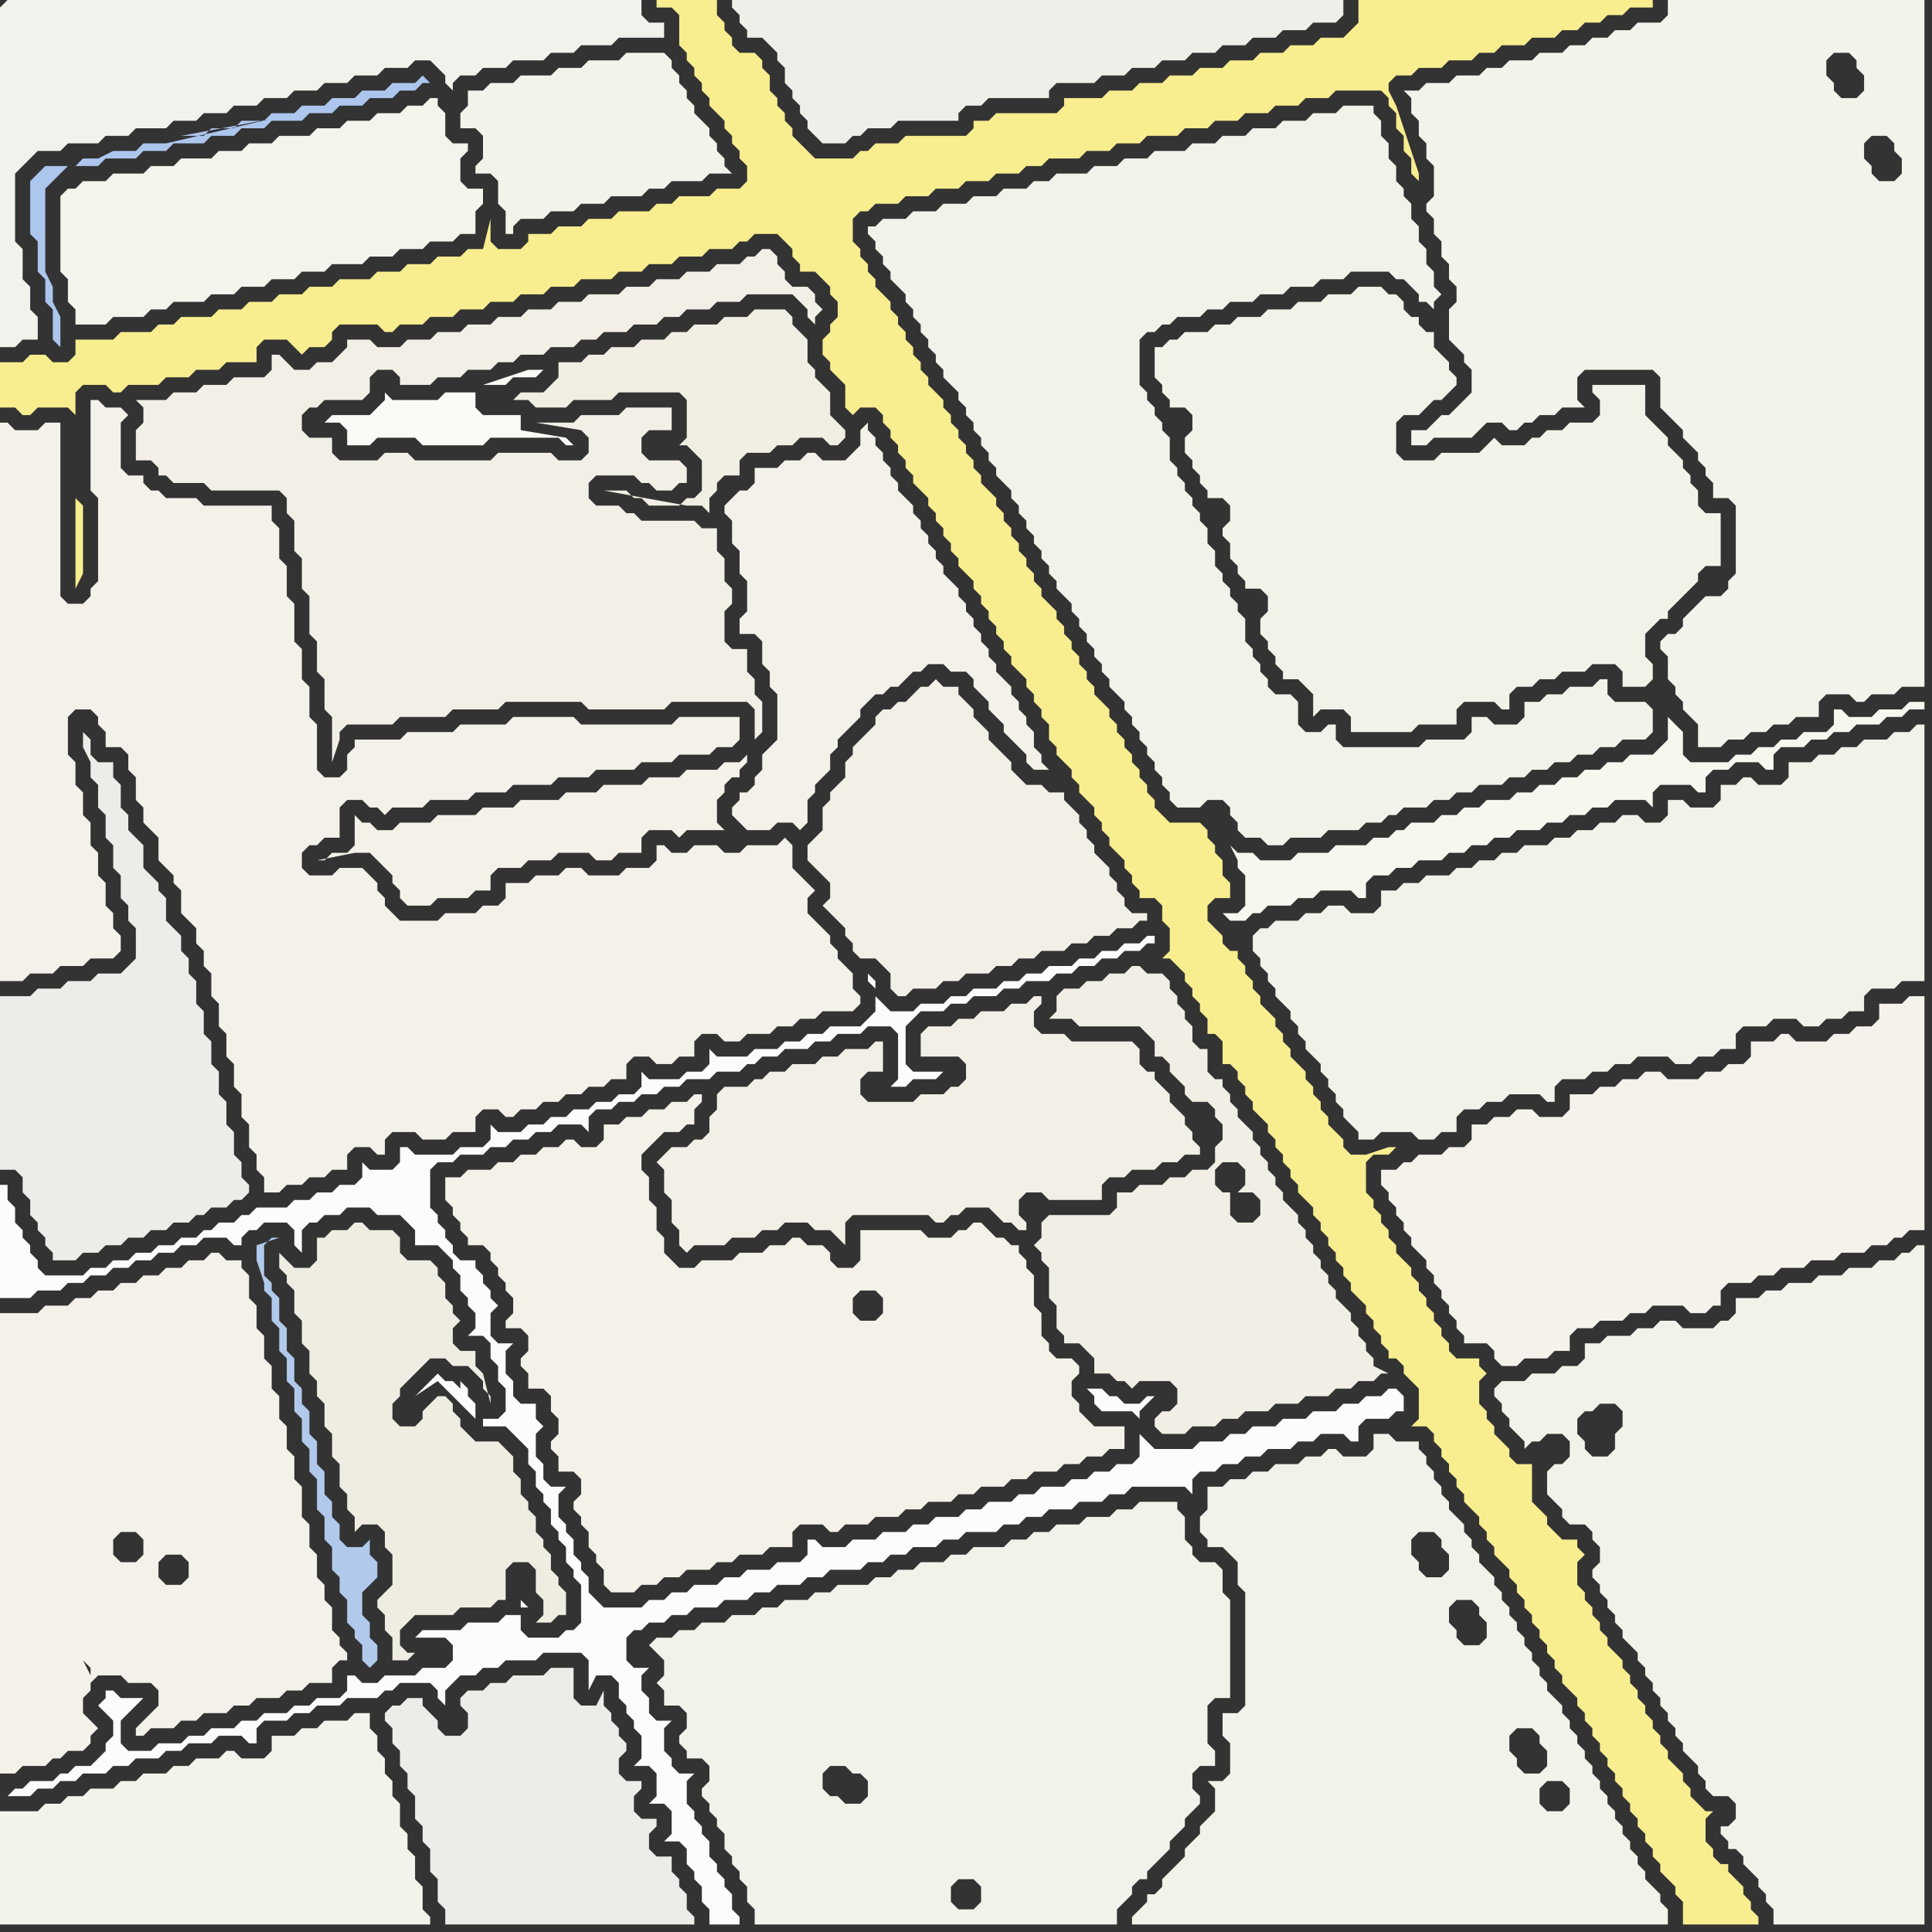 <svg width="256" height="256" xmlns="http://www.w3.org/2000/svg"><rect width="100%" height="100%" fill="#333333" stroke="none"/><script> 
var tempColor;
function hoverPath(evt){
obj = evt.target;
tempColor = obj.getAttribute("fill");
obj.setAttribute("fill","red");
//alert(tempColor);
//obj.setAttribute("stroke","red");}
function recoverPath(evt){
obj = evt.target;
obj.setAttribute("fill", tempColor);
//obj.setAttribute("stroke", tempColor);
}</script><path onmouseover="hoverPath(evt)" onmouseout="recoverPath(evt)" fill="rgb(242,239,230)" d="M  45,61l 0,0 -1,-1 0,-2 -3,0 -1,-1 0,-2 1,-1 1,0 1,-1 5,0 1,-1 0,-2 1,-1 2,0 1,1 0,1 4,0 1,-1 3,0 1,-1 3,0 1,-1 2,0 1,-1 3,0 1,-1 3,0 1,-1 2,0 1,-1 3,0 1,-1 3,0 1,-1 2,0 1,-1 3,0 1,-1 3,0 1,-1 6,0 1,1 1,1 0,1 1,1 0,-1 1,-1 0,0 -1,-1 0,-1 -1,-1 -2,0 -1,-1 0,-1 -1,-1 0,-1 -1,-1 -1,0 -1,1 -1,0 -1,1 -3,0 -1,1 -3,0 -1,1 -3,0 -1,1 -3,0 -1,1 -4,0 -1,1 -3,0 -1,1 -3,0 -1,1 -3,0 -1,1 -3,0 -1,1 -3,0 -1,1 -3,0 -1,1 -3,0 -1,-1 -3,0 0,1 -1,1 -1,1 -2,0 -1,1 -2,0 -1,-1 -1,-1 -1,0 0,2 -1,1 -4,0 -1,1 -3,0 -1,1 -3,0 -1,1 -4,0 1,1 0,2 -1,1 0,4 2,0 1,1 0,1 1,0 1,1 4,0 1,1 9,0 1,1 0,2 1,1 0,4 1,1 0,4 1,1 0,5 1,1 0,4 1,1 0,4 1,1 0,6 1,-3 0,-1 1,-1 6,0 1,-1 6,0 1,-1 6,0 1,-1 10,0 1,1 10,0 1,-1 10,0 1,1 0,4 1,-1 0,-4 -1,-1 0,-2 -1,-1 0,-3 -2,0 -1,-1 0,-4 1,-1 0,-2 -1,-1 0,-3 -1,-1 0,-3 -2,0 -1,-1 -7,0 -1,-1 -1,0 -1,-1 -3,0 -1,-1 0,-2 1,-1 5,0 1,1 1,0 1,1 2,0 1,-1 1,0 0,-2 -1,-1 -4,0 -1,-1 0,-2 1,-1 3,0 0,-3 -6,0 -1,1 -5,0 -1,1 -5,0 6,1 0,0 1,1 0,2 -1,1 -3,0 -1,-1 -7,0 -1,1 -10,0 -1,-1 -3,0 -1,1Z"/>
<path onmouseover="hoverPath(evt)" onmouseout="recoverPath(evt)" fill="rgb(243,242,233)" d="M  162,66l 0,0 1,1 0,2 -1,1 0,1 1,1 0,2 1,1 0,1 1,1 0,1 2,0 1,1 0,2 -1,1 0,2 1,1 0,1 1,1 0,1 1,1 0,1 2,0 1,1 1,1 0,3 1,-1 3,0 1,1 0,2 8,0 1,-1 5,0 0,-2 1,-1 4,0 1,1 1,0 0,-2 1,-1 2,0 1,-1 2,0 1,-1 3,0 1,-1 3,0 1,1 0,2 3,0 1,-1 0,-2 -1,-1 0,-3 1,-1 1,-1 1,0 0,-1 1,-1 1,-1 1,-1 1,-1 0,-1 1,-1 2,0 0,-7 -2,0 -1,-1 0,-2 -1,-1 0,-1 -1,-1 0,-1 -1,-1 -1,-1 0,-1 -1,-1 -1,-1 -1,-1 0,-4 -7,0 0,1 1,1 0,2 -1,1 -3,0 -1,1 -2,0 -1,1 -1,0 -1,1 -3,0 -1,-1 -1,1 -1,1 -5,0 -1,1 -4,0 -1,-1 0,-4 1,-1 2,0 1,-1 1,-1 1,0 1,-1 1,-1 0,-1 -1,-1 0,-1 -1,-1 -1,-1 0,-2 -1,0 -1,-1 0,-1 -1,0 -1,-1 0,-1 -1,-1 -1,0 -1,-1 -3,0 -1,1 -3,0 -1,1 -3,0 -1,1 -3,0 -1,1 -3,0 -1,1 -2,0 -1,1 -3,0 -1,1 -1,0 -1,1 -1,0 0,4 1,1 0,1 1,1 0,1 2,0 1,1 0,2 -1,1 0,2 1,1 0,1 1,1 0,1 1,1 0,1Z"/>
<path onmouseover="hoverPath(evt)" onmouseout="recoverPath(evt)" fill="rgb(242,242,236)" d="M  0,1l 0,45 2,0 1,-1 2,0 0,-3 -1,-1 0,-3 -1,-1 0,-4 -1,-1 0,-9 3,-3 3,0 1,-1 4,0 1,-1 3,0 1,-1 4,0 1,-1 3,0 1,-1 3,0 1,-1 3,0 1,-1 3,0 1,-1 3,0 1,-1 3,0 1,-1 3,0 1,-1 3,0 1,-1 2,0 1,1 1,1 0,1 1,1 0,-1 1,-1 2,0 1,-1 3,0 1,-1 4,0 1,-1 3,0 1,-1 4,0 1,-1 6,0 0,-2 -2,0 -1,-1 0,-2 -84,0 -1,1Z"/>
<path onmouseover="hoverPath(evt)" onmouseout="recoverPath(evt)" fill="rgb(243,241,233)" d="M  0,177l 0,58 2,0 1,-1 3,0 1,-1 1,0 1,-1 2,0 1,-1 0,-1 1,-1 -1,-1 0,0 -1,-1 0,-2 1,-1 0,-1 1,-1 3,0 1,1 3,0 1,1 0,2 -1,1 -1,1 -1,1 0,1 1,0 1,-1 3,0 1,-1 2,0 1,-1 3,0 1,-1 2,0 1,-1 3,0 1,-1 2,0 1,-1 3,0 0,-2 1,-1 1,0 0,-1 -1,-1 0,-1 -1,-1 0,-3 -1,-1 0,-2 -1,-1 0,-3 -1,-1 0,-3 -1,-1 0,-4 -1,-1 0,-3 -1,-1 0,-3 -1,-1 0,-3 -1,-1 0,-3 -1,-1 0,-3 -1,-1 0,-3 -1,-1 0,-3 -1,-1 0,-1 -2,0 -1,-1 -1,0 -1,1 -2,0 -1,1 -2,0 -1,1 -2,0 -1,1 -2,0 -1,1 -2,0 -1,1 -2,0 -1,1 -3,0 -1,1 -5,0 0,3 12,44 0,1 -1,-2 0,0 1,1 -12,-44 10,43 -1,-1 0,0 1,1 -10,-43 8,42 -1,0 -1,1 0,0 2,-1 -8,-42 6,44 0,1 1,1 0,0 -1,-2 -6,-44 8,46 0,0 1,1 -1,-1 -8,-46 10,47 0,0 -10,-47 22,33 -1,-1 0,-2 1,-1 2,0 1,1 0,2 -1,1 -2,0 -22,-33 19,29 -1,1 -2,0 -1,-1 0,-2 1,-1 2,0 1,1 0,2 -19,-29Z"/>
<path onmouseover="hoverPath(evt)" onmouseout="recoverPath(evt)" fill="rgb(248,237,143)" d="M  0,50l 0,4 2,0 1,1 1,0 1,-1 4,0 1,1 0,-3 1,-1 3,0 1,1 1,0 1,-1 4,0 1,-1 3,0 1,-1 3,0 1,-1 4,0 0,-2 1,-1 3,0 1,1 1,1 1,-1 2,0 1,-1 0,-1 1,-1 5,0 1,1 1,0 1,-1 3,0 1,-1 3,0 1,-1 3,0 1,-1 3,0 1,-1 3,0 1,-1 3,0 1,-1 4,0 1,-1 3,0 1,-1 3,0 1,-1 3,0 1,-1 3,0 1,-1 1,0 1,-1 3,0 1,1 1,1 0,1 1,1 0,1 2,0 1,1 1,1 0,1 1,1 0,2 -1,1 0,1 -1,1 0,2 1,1 0,1 1,1 1,1 0,3 1,1 1,-1 2,0 1,1 0,1 1,1 0,1 1,1 0,1 1,1 0,1 1,1 0,1 1,1 1,1 0,1 1,1 0,1 1,1 0,1 1,1 0,1 1,1 0,1 1,1 1,1 0,1 1,1 0,1 1,1 0,1 1,1 0,1 1,1 0,1 1,1 0,1 1,1 1,1 0,1 1,1 0,1 1,1 0,1 1,1 0,2 1,1 0,1 1,1 1,1 0,1 1,1 0,1 1,1 1,1 0,1 1,1 0,1 1,1 0,1 1,1 1,1 0,1 1,1 0,1 1,1 0,1 2,0 1,1 0,2 1,1 0,3 -1,1 1,0 1,1 0,0 1,1 0,1 1,1 0,1 1,1 0,1 1,1 0,2 1,0 1,1 0,3 1,0 1,1 0,1 1,1 0,1 1,1 0,1 1,1 1,1 0,1 1,1 0,1 1,1 0,1 1,1 0,1 1,1 0,1 1,1 1,1 0,1 1,1 0,1 1,1 0,1 1,1 0,1 1,1 0,1 1,1 0,1 1,1 1,1 0,1 1,1 0,1 1,1 0,1 1,1 0,1 1,0 1,1 0,1 1,1 1,1 0,4 -1,1 2,0 1,1 0,1 1,1 0,1 1,1 0,1 1,1 0,1 1,1 0,1 1,1 1,1 0,1 1,1 0,1 1,1 0,1 1,1 1,1 0,1 1,1 0,1 1,1 0,1 1,1 0,1 1,1 0,1 1,1 0,1 1,1 0,1 1,1 0,1 1,1 1,1 0,1 1,1 0,1 1,1 0,1 1,1 0,1 1,1 0,1 1,1 0,1 1,1 0,1 1,1 0,1 1,1 0,1 1,1 0,1 1,1 0,1 1,1 0,1 1,1 1,1 0,1 1,1 0,3 10,0 0,-1 -1,-1 0,-1 -1,-1 0,-1 -1,-1 -1,-1 0,-1 -1,0 -1,-1 0,-1 -1,-1 0,-3 1,-1 -1,0 -1,-1 0,0 -1,-1 0,-1 -1,-1 0,-1 -1,-1 -1,-1 0,-1 -1,-1 0,-1 -1,-1 0,-1 -1,-1 0,-1 -1,-1 0,-1 -1,-1 0,-1 -1,-1 0,-1 -1,-1 -1,-1 0,-1 -1,-1 0,-1 -1,-1 0,-1 -1,-1 0,-1 -1,-1 0,-3 1,-1 -1,-1 0,-1 -2,0 -1,-1 -1,-1 0,-1 -1,-1 -1,-1 0,-5 -2,0 -1,-1 0,-1 -1,-1 -1,-1 0,-1 -1,-1 0,-1 -1,-1 0,-3 1,-1 -1,-1 0,-1 -3,0 -1,-1 0,-1 -1,-1 0,-1 -1,-1 0,-1 -1,-1 0,-1 -1,-1 0,-1 -1,-1 0,-1 -1,-1 -1,-1 0,-1 -1,-1 0,-1 -1,-1 0,-1 -1,-1 0,-1 -1,-1 0,-4 1,-1 2,0 1,-1 -1,0 -3,1 -2,0 -1,-1 0,-1 -2,-2 0,-1 -1,-1 0,-1 -1,-1 0,-1 -1,-1 0,-1 -1,-1 -1,-1 0,-1 -1,-1 0,-1 -1,-1 0,-1 -1,-1 -1,-1 0,-1 -1,-1 0,-1 -1,-1 0,-1 -1,-1 0,-1 -1,0 -1,-1 0,-1 -1,-1 -1,-1 0,-2 1,-1 2,0 0,-2 -1,-1 0,-2 -1,-1 0,-1 -1,-1 0,-1 -1,-1 -4,0 -1,-1 -1,-1 0,-1 -1,-1 0,-1 -1,-1 0,-1 -1,-1 0,-1 -1,-1 0,-1 -1,-1 0,-1 -1,-1 0,-1 -1,-1 -1,-1 0,-1 -1,-1 0,-1 -1,-1 0,-1 -1,-1 0,-1 -1,-1 0,-1 -1,-1 0,-1 -1,-1 -1,-1 0,-1 -1,-1 0,-1 -1,-1 0,-1 -1,-1 0,-1 -1,-1 0,-1 -1,-1 0,-1 -1,-1 0,-1 -1,-1 -1,-1 0,-1 -1,-1 0,-1 -1,-1 0,-1 -1,-1 0,-1 -1,-1 0,-1 -1,-1 0,-1 -1,-1 -1,-1 0,-1 -1,-1 0,-1 -1,-1 0,-1 -1,-1 0,-1 -1,-1 0,-1 -1,-1 0,-1 -1,-1 -1,-1 0,-1 -1,-1 0,-1 -1,-1 0,-1 -1,-1 0,-3 1,-1 1,0 1,-1 3,0 1,-1 3,0 1,-1 3,0 1,-1 3,0 1,-1 3,0 1,-1 2,0 1,-1 4,0 1,-1 3,0 1,-1 3,0 1,-1 4,0 1,-1 3,0 1,-1 3,0 1,-1 3,0 1,-1 3,0 1,-1 3,0 1,-1 6,0 1,1 0,1 1,1 0,2 1,1 0,2 1,1 0,2 1,1 0,-1 -1,-3 -1,-3 -1,-3 -1,-2 0,-1 1,-1 2,0 1,-1 3,0 1,-1 3,0 1,-1 2,0 1,-1 3,0 1,-1 3,0 1,-1 2,0 1,-1 2,0 1,-1 2,0 1,-1 3,0 0,-1 -39,0 0,3 -1,1 -1,1 -3,0 -1,1 -3,0 -1,1 -3,0 -1,1 -3,0 -1,1 -3,0 -1,1 -3,0 -1,1 -3,0 -1,1 -3,0 -1,1 -5,0 0,1 -1,1 -8,0 -1,1 -2,0 0,1 -1,1 -8,0 -1,1 -3,0 -1,1 -1,0 -1,1 -5,0 -1,-1 -1,-1 -1,-1 0,-1 -1,-1 0,-1 -1,-1 0,-1 -1,-1 0,-2 -1,-1 0,-1 -1,-1 -2,0 -1,-1 0,-1 -1,-1 0,-1 -1,-1 0,-2 -8,0 0,1 2,0 1,1 0,4 1,1 0,1 1,1 0,1 1,1 0,1 1,1 0,1 1,1 1,1 0,1 1,1 0,1 1,1 0,1 1,1 0,2 -1,1 -3,0 -1,1 -4,0 -1,1 -2,0 -1,1 -4,0 -1,1 -3,0 -1,1 -3,0 -1,1 -3,0 0,1 -1,1 -3,0 -1,-1 0,-3 -1,4 -2,0 -1,1 -3,0 -1,1 -3,0 -1,1 -3,0 -1,1 -4,0 -1,1 -3,0 -1,1 -3,0 -1,1 -3,0 -1,1 -3,0 -1,1 -4,0 -1,1 -2,0 -1,1 -4,0 -1,1 -5,0 0,2 -1,1 -2,0 -1,-1 -2,0 -1,1 -3,0 0,2 10,16 0,12 1,-2 0,-9 -1,-1 -10,-16Z"/>
<path onmouseover="hoverPath(evt)" onmouseout="recoverPath(evt)" fill="rgb(244,243,235)" d="M  0,243l 0,12 57,0 0,-1 -1,-1 0,-3 -1,-1 0,-3 -1,-1 0,-2 -1,-1 0,-3 -1,-1 0,-2 -1,-1 0,-2 -1,-1 0,-2 -1,-1 0,-2 -2,0 -1,1 -3,0 -1,1 -2,0 -1,1 -3,0 0,2 -1,1 -3,0 -1,-1 -1,0 -1,1 -3,0 -1,1 -2,0 -1,1 -3,0 -1,1 -2,0 -1,1 -3,0 -1,1 -2,0 -1,1 -2,0 -1,1 -5,0Z"/>
<path onmouseover="hoverPath(evt)" onmouseout="recoverPath(evt)" fill="rgb(243,241,233)" d="M  97,66l 0,0 -1,1 0,1 1,1 0,3 1,1 0,3 1,1 0,4 -1,1 0,2 2,0 1,1 0,3 1,1 0,2 1,1 0,6 -1,1 -1,1 0,2 -1,1 0,1 -1,1 -1,0 0,1 -1,1 0,1 1,1 0,0 1,1 3,0 1,-1 2,0 1,1 1,-1 0,-3 1,-1 0,-1 1,-1 1,-1 0,-2 1,-1 0,-1 1,-1 1,-1 1,-1 0,-1 2,-2 1,0 1,-1 1,0 1,-1 1,-1 1,0 1,-1 2,0 1,1 2,0 1,1 0,1 1,1 1,1 0,1 2,2 0,1 1,1 1,1 1,1 0,1 1,1 2,0 1,1 -2,-2 0,-1 -1,-1 0,-2 -1,-1 0,-1 -1,-1 0,-1 -1,-1 0,-1 -1,-1 -1,-1 0,-1 -1,-1 0,-1 -1,-1 0,-1 -1,-1 0,-1 -1,-1 0,-1 -1,-1 0,-1 -1,-1 -1,-1 0,-1 -1,-1 0,-1 -1,-1 0,-1 -1,-1 0,-1 -1,-1 0,-1 -1,-1 -1,-1 0,-1 -1,-1 0,-1 -1,-1 0,-1 -1,-1 0,-1 -1,-1 0,-1 -1,1 0,2 -1,1 -1,1 -3,0 -1,-1 -1,0 -1,1 -2,0 -1,1 -3,0 0,2 -1,1 -1,0 -1,1Z"/>
<path onmouseover="hoverPath(evt)" onmouseout="recoverPath(evt)" fill="rgb(251,250,247)" d="M  57,53l -5,0 -1,-1 0,1 -1,1 -1,1 -5,0 -1,1 2,0 1,1 0,2 3,0 1,-1 5,0 1,1 8,0 1,-1 9,0 1,1 1,0 -1,-1 0,0 -6,-1 0,-2 -5,0 -1,-1 0,-2 -4,0 -1,1 -1,0 7,-2 3,0 1,-1 3,0 1,-1 -2,0 -6,2 -7,2Z"/>
<path onmouseover="hoverPath(evt)" onmouseout="recoverPath(evt)" fill="rgb(241,239,229)" d="M  156,184l 0,2 -1,1 -1,0 -1,1 0,1 1,1 3,0 1,-1 3,0 1,-1 2,0 1,-1 3,0 1,-1 3,0 1,-1 3,0 1,-1 2,0 1,-1 2,0 1,-1 1,0 -2,-1 0,-1 -1,-1 0,-1 -1,-1 0,-1 -1,-1 0,-1 -1,-1 -1,-1 0,-1 -1,-1 0,-1 -1,-1 0,-1 -1,-1 0,-1 -1,-1 0,-1 -1,-1 0,-1 -1,-1 -1,-1 0,-1 -1,-1 0,-1 -1,-1 0,-1 -1,-1 0,-1 -1,-1 0,-1 -1,-1 -1,-1 0,-1 -1,-1 0,-1 -1,-1 0,-1 -1,0 -1,-1 0,-3 -1,0 -1,-1 0,-2 -1,-1 0,-1 -1,-1 0,-1 -1,-1 0,-1 -1,-1 -2,0 -1,-1 -1,0 -1,1 -2,0 -1,1 -2,0 -1,1 -2,0 -1,1 0,2 -1,1 3,0 1,1 8,0 1,1 1,1 0,2 1,0 1,1 0,1 1,1 1,1 0,1 1,1 2,0 1,1 0,1 1,1 0,2 -1,1 0,2 -1,1 -2,0 -1,1 -2,0 -1,1 -3,0 -1,1 -2,0 0,2 -1,1 -8,0 -1,1 0,2 -1,1 1,1 0,1 1,1 0,4 1,1 0,3 1,1 0,1 2,0 1,1 1,1 0,2 2,0 1,1 1,0 1,1 1,-1 4,0 1,1 5,-28 0,-1 1,-1 2,0 1,1 0,2 -1,1 2,0 1,1 0,2 -1,1 -2,0 -1,-1 0,-3 -1,0 -1,-1 0,-1 -5,28Z"/>
<path onmouseover="hoverPath(evt)" onmouseout="recoverPath(evt)" fill="rgb(172,198,237)" d="M  9,22l -3,0 -1,1 -1,1 0,7 1,1 0,4 1,1 0,3 1,1 0,4 1,1 0,-4 -1,-2 0,-2 -1,-2 0,-11 1,-1 1,-1 1,-1 4,0 1,-1 4,0 1,-1 3,0 1,-1 4,0 1,-1 3,0 1,-1 3,0 1,-1 4,0 1,-1 3,0 1,-1 3,0 1,-1 3,0 1,-1 2,0 1,-1 1,0 -1,-1 0,0 -1,1 -3,0 -1,1 -3,0 -1,1 -3,0 -1,1 -3,0 -1,1 -3,0 -1,1 -3,0 -1,1 -3,0 -1,1 -3,0 16,-3 4,-1 4,-1 4,-1 -30,7 -3,0 -1,1 -3,0 -2,1 -2,0 -1,1Z"/>
<path onmouseover="hoverPath(evt)" onmouseout="recoverPath(evt)" fill="rgb(243,241,233)" d="M  12,55l 0,10 1,1 0,11 -1,1 0,1 -1,1 -2,0 -1,-1 0,-23 -2,0 -1,1 -3,0 -1,-1 -1,0 0,74 3,0 1,-1 3,0 1,-1 3,0 1,-1 3,0 1,-1 0,-2 -1,-1 0,-2 -1,-1 0,-3 -1,-1 0,-3 -1,-1 0,-3 -1,-1 0,-3 -1,-1 0,-3 -1,-1 0,-5 1,-1 2,0 1,1 0,1 1,1 0,2 2,0 1,1 0,2 1,1 0,3 1,1 0,2 1,1 1,1 0,3 1,1 1,1 0,1 1,1 0,3 1,1 1,1 0,2 1,1 0,2 1,1 0,3 1,1 0,3 1,1 0,3 1,1 0,3 1,1 0,3 1,1 0,3 1,1 0,2 1,1 0,2 2,0 1,-1 2,0 1,-1 2,0 1,-1 2,0 0,-2 1,-1 2,0 1,1 1,0 0,-2 1,-1 3,0 1,1 3,0 1,-1 3,0 0,-2 1,-1 2,0 1,1 1,0 1,-1 2,0 1,-1 2,0 1,-1 2,0 1,-1 2,0 1,-1 2,0 0,-2 1,-1 2,0 1,1 2,0 1,-1 2,0 0,-2 1,-1 2,0 1,1 2,0 1,-1 3,0 1,-1 2,0 1,-1 2,0 1,-1 4,0 1,-1 0,-1 -1,-1 0,-2 -1,-1 -1,-1 0,-1 -1,-1 0,-1 -1,-1 -1,-1 -1,-1 0,-2 1,-1 -1,-1 -1,-1 -1,-1 0,-3 -1,-1 -1,1 -4,0 -1,1 -2,0 -1,-1 -3,0 -1,1 -2,0 -1,-1 -1,0 0,2 -1,1 -3,0 -1,1 -4,0 -1,-1 -2,0 -1,1 -3,0 -1,1 -3,0 0,2 -1,1 -2,0 -1,1 -4,0 -1,1 -5,0 -1,-1 -1,-1 0,-1 -1,-1 0,-1 -1,-1 -1,-1 -3,0 -1,1 -3,0 -1,-1 0,-2 1,-1 1,0 1,-1 2,0 0,-4 1,-1 2,0 1,1 1,0 1,1 1,-1 4,0 1,-1 5,0 1,-1 4,0 1,-1 5,0 1,-1 4,0 1,-1 5,0 1,-1 4,0 1,-1 4,0 1,-1 2,0 1,-1 0,-3 -8,0 -1,1 -12,0 -1,-1 -8,0 -1,1 -6,0 -1,1 -6,0 -1,1 -6,0 0,1 -1,1 0,2 -1,1 -2,0 -1,-1 0,-6 -1,-1 0,-4 -1,-1 0,-4 -1,-1 0,-5 -1,-1 0,-4 -1,-1 0,-4 -1,-1 0,-2 -9,0 -1,-1 -4,0 -1,-1 -1,0 -1,-1 0,-1 -2,0 -1,-1 0,-6 1,-1 -1,-1 -2,0 -1,-1 -1,0Z"/>
<path onmouseover="hoverPath(evt)" onmouseout="recoverPath(evt)" fill="rgb(236,237,233)" d="M  59,230l 0,0 -1,-1 0,-1 -1,-1 -1,-1 0,-1 -2,0 -1,1 -1,0 -1,1 0,1 1,1 0,2 1,1 0,2 1,1 0,2 1,1 0,3 1,1 0,2 1,1 0,3 1,1 0,3 1,1 0,2 33,0 0,-1 -1,-1 0,-2 -1,-1 0,-1 -1,-1 0,-2 -2,0 -1,-1 0,-2 1,-1 0,-1 -2,0 -1,-1 0,-2 1,-1 0,-1 -2,0 -1,-1 0,-2 1,-1 0,-1 -1,-1 0,-1 -1,-1 0,-1 -1,-1 0,-2 -1,2 -2,0 -1,-1 0,-4 -3,0 -1,1 -4,0 -1,1 -2,0 -1,1 -2,0 -1,1 0,1 1,1 0,2 -1,1Z"/>
<path onmouseover="hoverPath(evt)" onmouseout="recoverPath(evt)" fill="rgb(247,247,240)" d="M  163,121l -1,0 1,1 2,0 1,-1 1,0 1,-1 3,0 1,-1 2,0 1,-1 4,0 1,1 1,0 0,-2 1,-1 2,0 1,-1 2,0 1,-1 3,0 1,-1 2,0 1,-1 2,0 1,-1 2,0 1,-1 3,0 1,-1 2,0 1,-1 2,0 1,-1 2,0 1,-1 4,0 1,1 0,-2 1,-1 4,0 1,1 1,0 0,-2 1,-1 2,0 1,-1 3,0 1,1 1,0 0,-2 1,-1 3,0 1,-1 2,0 1,-1 2,0 1,-1 3,0 1,-1 2,0 1,-1 2,0 0,-1 -2,0 -1,1 -3,0 -1,1 -3,0 -1,-1 -1,0 0,2 -1,1 -3,0 -1,1 -2,0 -1,1 -2,0 -1,1 -2,0 -1,1 -5,0 -1,-1 0,-3 -1,-1 -1,-1 0,3 -1,1 -1,1 -3,0 -1,1 -2,0 -1,1 -2,0 -1,1 -2,0 -1,1 -2,0 -1,1 -2,0 -1,1 -3,0 -1,1 -2,0 -1,1 -2,0 -1,1 -3,0 -1,1 -1,0 -1,1 -2,0 -1,1 -4,0 -1,1 -4,0 -1,1 -4,0 -1,-1 -2,0 -1,-1 1,2 0,1 1,1 0,4 -1,1Z"/>
<path onmouseover="hoverPath(evt)" onmouseout="recoverPath(evt)" fill="rgb(244,243,235)" d="M  193,40l 0,0 -1,1 0,4 1,1 1,1 0,1 1,1 0,3 -1,1 -1,1 -1,1 -1,0 -1,1 -1,1 -2,0 0,2 2,0 1,-1 5,0 1,-1 1,-1 2,0 1,1 1,0 1,-1 1,0 1,-1 2,0 1,-1 3,0 -1,-1 0,-3 1,-1 9,0 1,1 0,4 1,1 1,1 1,1 0,1 1,1 1,1 0,1 1,1 0,1 1,1 0,2 2,0 1,1 0,9 -1,1 0,1 -1,1 -2,0 -1,1 -1,1 -1,1 0,1 -1,1 -1,0 -1,1 0,1 1,1 0,3 1,1 0,1 1,1 0,1 1,1 1,1 0,3 3,0 1,-1 2,0 1,-1 2,0 1,-1 2,0 1,-1 3,0 0,-2 1,-1 3,0 1,1 1,0 1,-1 3,0 1,-1 3,0 0,-91 -34,0 0,2 -1,1 -3,0 -1,1 -2,0 -1,1 -2,0 -1,1 -2,0 -1,1 -3,0 -1,1 -3,0 -1,1 -2,0 -1,1 -3,0 -1,1 -3,0 -1,1 -2,0 1,1 0,2 1,1 0,2 1,1 0,2 1,1 0,4 -1,1 0,1 1,1 0,2 1,1 0,2 1,1 0,2 1,1 0,2 59,-19 0,2 -1,1 -2,0 -1,-1 0,-1 -1,-1 0,-2 1,-1 2,0 1,1 0,1 1,1 -59,19 50,-33 2,0 1,1 0,1 1,1 0,2 -1,1 -2,0 -1,-1 0,-1 -1,-1 0,-2 1,-1 -50,33Z"/>
<path onmouseover="hoverPath(evt)" onmouseout="recoverPath(evt)" fill="rgb(244,243,236)" d="M  8,26l 0,10 1,1 0,3 1,1 0,2 4,0 1,-1 4,0 1,-1 2,0 1,-1 4,0 1,-1 3,0 1,-1 3,0 1,-1 3,0 1,-1 3,0 1,-1 4,0 1,-1 3,0 1,-1 3,0 1,-1 3,0 1,-1 2,0 0,-3 1,-1 0,-2 -2,0 -1,-1 0,-3 1,-1 0,-1 -2,0 -1,-1 0,-3 -1,-1 0,-1 -1,0 -1,1 -2,0 -1,1 -3,0 -1,1 -3,0 -1,1 -3,0 -1,1 -4,0 -1,1 -3,0 -1,1 -3,0 -1,1 -4,0 -1,1 -3,0 -1,1 -4,0 -1,1 -3,0 -1,1 -1,0 -1,1Z"/>
<path onmouseover="hoverPath(evt)" onmouseout="recoverPath(evt)" fill="rgb(243,241,232)" d="M  89,103l -3,0 -1,1 -5,0 -1,1 -4,0 -1,1 -5,0 -1,1 -4,0 -1,1 -5,0 -1,1 -4,0 -1,1 -2,0 -1,-1 -1,0 -1,-1 0,4 -1,1 -2,0 -1,1 -1,0 5,-1 2,0 1,1 1,1 1,1 0,1 1,1 0,1 1,1 3,0 1,-1 4,0 1,-1 2,0 0,-2 1,-1 3,0 1,-1 3,0 1,-1 4,0 1,1 2,0 1,-1 3,0 0,-2 1,-1 3,0 1,1 1,-1 5,0 1,1 -2,-2 0,-3 1,-1 0,-1 1,-1 1,0 0,-1 1,-1 0,-1 -1,1 -2,0 -1,1 -4,0 -1,1Z"/>
<path onmouseover="hoverPath(evt)" onmouseout="recoverPath(evt)" fill="rgb(239,239,234)" d="M  106,14l 0,1 1,1 0,1 1,1 1,1 3,0 1,-1 1,0 1,-1 3,0 1,-1 8,0 0,-1 1,-1 2,0 1,-1 8,0 0,-1 1,-1 5,0 1,-1 3,0 1,-1 3,0 1,-1 3,0 1,-1 3,0 1,-1 3,0 1,-1 3,0 1,-1 3,0 1,-1 3,0 1,-1 0,-2 -81,0 0,1 1,1 0,1 1,1 0,1 2,0 1,1 1,1 0,1 1,1 0,2 1,1 0,1 1,1Z"/>
<path onmouseover="hoverPath(evt)" onmouseout="recoverPath(evt)" fill="rgb(242,240,230)" d="M  113,125l 0,1 1,1 2,0 1,1 1,1 0,2 1,1 1,0 1,-1 3,0 1,-1 2,0 1,-1 3,0 1,-1 2,0 1,-1 2,0 1,-1 3,0 1,-1 2,0 1,-1 2,0 1,-1 2,0 1,-1 1,0 0,-1 -2,0 -1,-1 0,-1 -1,-1 0,-1 -1,-1 0,-1 -2,-2 0,-1 -1,-1 0,-1 -1,-1 0,-1 -1,-1 -1,-1 0,-1 -2,0 -1,-1 -2,0 -2,-2 0,-1 -1,-1 -1,-1 -1,-1 0,-1 -1,-1 -1,-1 0,-1 -1,-1 -1,-1 0,-1 -2,0 -1,-1 -1,1 -1,0 -1,1 -1,1 -1,0 -1,1 -1,0 -1,1 0,1 -1,1 -2,2 0,1 -1,1 0,2 -1,1 -1,1 0,1 -1,1 0,3 -1,1 -1,1 0,2 1,1 0,0 1,1 1,1 0,2 -1,1 1,1 1,1 1,1 0,1 1,1Z"/>
<path onmouseover="hoverPath(evt)" onmouseout="recoverPath(evt)" fill="rgb(243,242,234)" d="M  87,219l 0,0 1,1 0,2 -1,1 1,1 0,2 2,0 1,1 0,2 -1,1 0,1 1,1 0,1 2,0 1,1 0,2 -1,1 0,1 1,1 0,1 1,1 0,1 1,1 0,2 1,1 0,1 1,1 0,1 1,1 0,2 1,1 0,2 48,0 0,-2 1,-1 1,-1 0,-1 1,-1 1,0 0,-1 1,-1 1,-1 1,-1 0,-1 1,-1 1,-1 0,-1 1,-1 1,-1 0,-1 -1,-1 0,-2 1,-1 2,0 0,-2 -1,-1 0,-5 1,-1 2,0 0,-13 -1,-1 0,-3 -1,-1 -2,0 -1,-1 0,-1 -1,-1 0,-3 -1,-1 0,-1 -5,0 -1,1 -2,0 -1,1 -3,0 -1,1 -3,0 -1,1 -2,0 -1,1 -2,0 -1,1 -4,0 -1,1 -2,0 -1,1 -3,0 -1,1 -2,0 -1,1 -2,0 -1,1 -4,0 -1,1 -2,0 -1,1 -3,0 -1,1 -2,0 -1,1 -3,0 -1,1 -3,0 -1,1 -2,0 -1,1 -2,0 -1,1 1,1 42,34 -2,0 -1,-1 0,-2 1,-1 2,0 1,1 0,2 -1,1 -42,-34 22,18 0,-2 1,-1 2,0 1,1 1,0 1,1 0,2 -1,1 -2,0 -1,-1 -1,0 -1,-1 -22,-18Z"/>
<path onmouseover="hoverPath(evt)" onmouseout="recoverPath(evt)" fill="rgb(242,240,230)" d="M  90,152l -1,0 -1,1 -1,1 1,1 0,3 1,1 0,3 1,1 0,2 1,1 1,-1 4,0 1,-1 3,0 1,-1 2,0 1,-1 3,0 1,1 2,0 1,1 1,1 0,-3 1,-1 10,0 1,1 1,0 1,-1 1,0 1,-1 3,0 1,1 1,1 1,0 1,1 1,0 0,-1 -1,-1 0,-2 1,-1 2,0 1,1 7,0 0,-2 1,-1 2,0 1,-1 3,0 1,-1 2,0 1,-1 2,0 0,-1 -1,-1 0,-1 -1,-1 0,-1 -1,-1 -1,-1 0,-1 -1,-1 -1,-1 0,-1 -1,0 -1,-1 0,-2 -1,-1 -8,0 -1,-1 -3,0 -1,-1 0,-2 1,-1 0,-1 -1,0 -1,1 -2,0 -1,1 -3,0 -1,1 -2,0 -1,1 -3,0 -1,1 0,3 5,0 1,1 0,2 -1,1 -1,0 -1,1 -3,0 -1,1 -6,0 -1,-1 0,-2 1,-1 2,0 0,-4 -1,0 -1,1 -3,0 -1,1 -2,0 -1,1 -3,0 -1,1 -2,0 -1,1 -1,0 -1,1 -3,0 -1,1 0,2 -1,1 0,2 -1,1 -1,0 -1,1Z"/>
<path onmouseover="hoverPath(evt)" onmouseout="recoverPath(evt)" fill="rgb(244,243,235)" d="M  64,12l -2,0 0,2 -1,1 0,2 2,0 1,1 0,3 -1,1 0,1 2,0 1,1 0,3 1,1 0,3 1,0 0,-1 1,-1 3,0 1,-1 3,0 1,-1 3,0 1,-1 4,0 1,-1 2,0 1,-1 4,0 1,-1 3,0 -1,-1 0,-1 -1,-1 0,-1 -1,-1 0,-1 -1,-1 -1,-1 0,-1 -1,-1 0,-1 -1,-1 0,-1 -1,-1 0,-1 -1,-1 -5,0 -1,1 -4,0 -1,1 -3,0 -1,1 -4,0 -1,1 -3,0 -1,1Z"/>
<path onmouseover="hoverPath(evt)" onmouseout="recoverPath(evt)" fill="rgb(243,242,234)" d="M  163,206l 0,0 1,1 0,3 1,1 0,15 -1,1 -2,0 0,3 1,1 0,4 -1,1 -2,0 1,1 0,3 -1,1 -1,1 0,1 -1,1 -1,1 0,1 -1,1 -1,1 -1,1 0,1 -1,1 -1,0 0,1 -1,1 -1,1 0,1 71,0 0,-2 -1,-1 0,-1 -1,-1 -1,-1 0,-1 -1,-1 0,-1 -1,-1 0,-1 -1,-1 0,-1 -1,-1 0,-1 -1,-1 0,-1 -1,-1 0,-1 -1,-1 0,-1 -1,-1 0,-1 -1,-1 0,-1 -1,-1 0,-1 -1,-1 0,-1 -1,-1 -1,-1 0,-1 -1,-1 0,-1 -1,-1 0,-1 -1,-1 0,-1 -1,-1 0,-1 -1,-1 0,-1 -1,-1 0,-1 -1,-1 0,-1 -1,-1 -1,-1 0,-1 -1,-1 0,-1 -1,-1 0,-1 -1,-1 -1,-1 0,-1 -1,-1 0,-1 -1,-1 0,-1 -1,-1 0,-1 -1,-1 0,-1 -3,0 -1,-1 -2,0 0,2 -1,1 -3,0 -1,-1 -1,0 -1,1 -2,0 -1,1 -3,0 -1,1 -2,0 -1,1 -2,0 -1,1 -2,0 0,3 -1,1 0,2 1,1 0,1 2,0 1,1 27,-3 1,1 0,1 1,1 0,2 -1,1 -2,0 -1,-1 0,-1 -1,-1 0,-2 1,-1 2,0 -27,3 32,6 1,1 0,1 1,1 0,2 -1,1 -2,0 -1,-1 0,-1 -1,-1 0,-2 1,-1 2,0 -32,-6 41,24 0,1 1,1 0,2 -1,1 -2,0 -1,-1 0,-1 -1,-1 0,-2 1,-1 2,0 1,1 -41,-24 42,30 2,0 1,1 0,2 -1,1 -2,0 -1,-1 0,-2 1,-1 -42,-30Z"/>
<path onmouseover="hoverPath(evt)" onmouseout="recoverPath(evt)" fill="rgb(243,242,234)" d="M  166,125l 0,1 1,1 0,1 1,1 0,1 1,1 0,1 1,1 1,1 0,1 1,1 0,1 1,1 0,1 1,1 1,1 0,1 1,1 0,1 1,1 0,1 1,1 0,1 1,1 1,1 0,1 2,0 1,-1 4,0 1,1 2,0 1,-1 2,0 0,-2 1,-1 2,0 1,-1 2,0 1,-1 4,0 1,1 1,0 0,-2 1,-1 3,0 1,-1 2,0 1,-1 2,0 1,-1 4,0 1,1 2,0 1,-1 2,0 1,-1 2,0 0,-2 1,-1 3,0 1,-1 3,0 1,1 2,0 1,-1 2,0 1,-1 2,0 0,-2 1,-1 3,0 1,-1 3,0 0,-34 -1,0 -1,1 -2,0 -1,1 -3,0 -1,1 -2,0 -1,1 -2,0 -1,1 -3,0 0,2 -1,1 -3,0 -1,-1 -1,0 -1,1 -2,0 0,2 -1,1 -3,0 -1,-1 -2,0 0,2 -1,1 -2,0 -1,-1 -2,0 -1,1 -2,0 -1,1 -2,0 -1,1 -2,0 -1,1 -3,0 -1,1 -2,0 -1,1 -2,0 -1,1 -2,0 -1,1 -3,0 -1,1 -2,0 -1,1 -2,0 0,2 -1,1 -3,0 -1,-1 -2,0 -1,1 -2,0 -1,1 -3,0 -1,1 -1,0 -1,1Z"/>
<path onmouseover="hoverPath(evt)" onmouseout="recoverPath(evt)" fill="rgb(244,242,235)" d="M  183,157l 0,0 1,1 0,1 1,1 0,1 1,1 0,1 1,1 0,1 1,1 1,1 0,1 1,1 0,1 1,1 0,1 1,1 0,1 1,1 0,1 1,1 0,1 3,0 1,1 0,1 1,1 2,0 1,-1 3,0 1,-1 2,0 0,-2 1,-1 2,0 1,-1 3,0 1,-1 2,0 1,-1 4,0 1,1 2,0 1,-1 1,0 0,-2 1,-1 3,0 1,-1 2,0 1,-1 3,0 1,-1 3,0 1,-1 3,0 1,-1 2,0 1,-1 1,0 1,-1 2,0 0,-31 -2,0 -1,1 -3,0 0,2 -1,1 -2,0 -1,1 -2,0 -1,1 -4,0 -1,-1 -1,0 -1,1 -3,0 0,2 -1,1 -2,0 -1,1 -2,0 -1,1 -4,0 -1,-1 -2,0 -1,1 -2,0 -1,1 -2,0 -1,1 -3,0 0,2 -1,1 -3,0 -1,-1 -2,0 -1,1 -2,0 -1,1 -2,0 0,2 -1,1 -2,0 -1,1 -3,0 -1,1 -1,0 -1,1 -2,0Z"/>
<path onmouseover="hoverPath(evt)" onmouseout="recoverPath(evt)" fill="rgb(252,252,251)" d="M  1,238l 3,0 1,-1 2,0 1,-1 2,0 1,-1 3,0 1,-1 2,0 1,-1 3,0 1,-1 2,0 1,-1 3,0 1,-1 3,0 1,1 1,0 0,-2 1,-1 3,0 1,-1 2,0 1,-1 3,0 1,-1 4,0 1,-1 1,0 1,-1 4,0 1,1 0,1 1,1 0,-2 1,-1 1,-1 2,0 1,-1 2,0 1,-1 4,0 1,-1 5,0 1,1 0,4 1,-2 2,0 1,1 0,2 1,1 0,1 1,1 0,1 1,1 0,3 -1,1 2,0 1,1 0,3 -1,1 2,0 1,1 0,3 -1,1 2,0 1,1 0,2 1,1 0,1 1,1 0,2 1,1 0,2 4,0 0,-1 -1,-1 0,-2 -1,-1 0,-1 -1,-1 0,-1 -1,-1 0,-2 -1,-1 0,-1 -1,-1 0,-1 -1,-1 0,-3 1,-1 -2,0 -1,-1 0,-1 -1,-1 0,-3 1,-1 -2,0 -1,-1 0,-2 -1,-1 0,-2 1,-1 -2,0 -1,-1 0,-3 1,-1 1,0 1,-1 2,0 1,-1 2,0 1,-1 3,0 1,-1 3,0 1,-1 2,0 1,-1 3,0 1,-1 2,0 1,-1 4,0 1,-1 2,0 1,-1 2,0 1,-1 3,0 1,-1 2,0 1,-1 4,0 1,-1 2,0 1,-1 2,0 1,-1 3,0 1,-1 3,0 1,-1 2,0 1,-1 7,0 1,1 0,-2 1,-1 2,0 1,-1 2,0 1,-1 2,0 1,-1 3,0 1,-1 2,0 1,-1 3,0 1,1 1,0 0,-2 1,-1 3,0 1,-1 1,0 0,-2 -1,-1 -1,0 -1,1 -2,0 -1,1 -2,0 -1,1 -3,0 -1,1 -3,0 -1,1 -3,0 -1,1 -2,0 -1,1 -3,0 -1,1 -5,0 -1,-1 -1,-1 0,3 -1,1 -2,0 -1,1 -2,0 -1,1 -2,0 -1,1 -3,0 -1,1 -2,0 -1,1 -3,0 -1,1 -2,0 -1,1 -3,0 -1,1 -2,0 -1,1 -3,0 -1,1 -3,0 -1,1 -3,0 -1,-1 -1,0 0,2 -1,1 -3,0 -1,1 -3,0 -1,1 -2,0 -1,1 -3,0 -1,1 -2,0 -1,1 -2,0 -1,1 -5,0 -1,-1 -1,-1 0,-2 -1,-1 0,-1 -1,-1 0,-2 -1,-1 0,-1 -1,-1 0,-3 1,-1 -2,0 -1,-1 0,-2 -1,-1 0,-3 1,-1 -1,-1 0,-2 -2,0 -1,-1 0,-2 -1,-1 0,-3 1,-1 -2,0 -1,-1 0,-3 1,-1 -1,-1 0,-1 -1,-1 0,-1 -1,-1 0,-1 -2,0 -1,-1 0,-1 -1,-1 0,-1 -1,-1 0,-1 -1,-1 0,-5 1,-1 2,0 1,-1 3,0 1,-1 2,0 1,-1 2,0 1,-1 2,0 1,-1 3,0 1,1 0,-2 1,-1 2,0 1,-1 2,0 1,-1 2,0 1,-1 2,0 1,-1 3,0 1,-1 3,0 1,-1 1,0 1,-1 2,0 1,-1 3,0 1,-1 2,0 1,-1 3,0 1,-1 3,0 1,1 0,6 -1,1 2,0 1,-1 3,0 1,-1 -4,0 -1,-1 0,-5 2,-2 3,0 1,-1 2,0 1,-1 3,0 1,-1 2,0 1,-1 3,0 1,-1 2,0 1,-1 2,0 1,-1 2,0 1,-1 2,0 1,-1 1,0 0,-1 -1,0 -1,1 -2,0 -1,1 -2,0 -1,1 -2,0 -1,1 -3,0 -1,1 -2,0 -1,1 -2,0 -1,1 -3,0 -1,1 -2,0 -1,1 -3,0 -1,1 -3,0 -1,-1 -1,-1 0,2 -1,1 -1,1 -4,0 -1,1 -2,0 -1,1 -2,0 -1,1 -3,0 -1,1 -4,0 -1,-1 0,2 -1,1 -2,0 -1,1 -4,0 -1,-1 0,2 -1,1 -2,0 -1,1 -2,0 -1,1 -2,0 -1,1 -2,0 -1,1 -2,0 -1,1 -3,0 -1,-1 0,2 -1,1 -3,0 -1,1 -5,0 -1,-1 -1,0 0,2 -1,1 -3,0 -1,-1 0,2 -1,1 -2,0 -1,1 -2,0 -1,1 -2,0 -1,1 -4,0 -1,1 -1,0 -1,1 -2,0 -1,1 -1,0 -1,1 -2,0 -1,1 -2,0 -1,1 -2,0 -1,1 -2,0 -1,1 -2,0 -1,1 -5,0 -1,-1 0,-1 -1,-1 0,-1 -1,-1 0,-1 -1,-1 0,-2 -1,-1 0,-2 -1,0 0,15 4,0 1,-1 3,0 1,-1 2,0 1,-1 2,0 1,-1 2,0 1,-1 2,0 1,-1 2,0 1,-1 2,0 1,-1 3,0 1,1 1,0 0,-1 1,-1 1,0 1,-1 3,0 1,1 0,2 1,1 0,-3 1,-1 1,0 1,-1 2,0 1,-1 3,0 1,1 3,0 1,1 1,1 0,2 3,0 1,1 1,1 0,1 1,1 0,2 1,1 0,1 1,1 0,2 -1,1 2,0 1,1 0,2 1,1 0,2 1,1 0,3 -1,1 -2,0 0,1 3,0 1,1 1,1 1,1 0,2 1,1 0,2 1,1 0,1 1,1 0,2 1,1 0,1 1,1 0,2 1,1 0,1 1,1 0,5 -1,1 -1,0 -1,1 -4,0 -1,-1 0,-2 -2,0 -1,1 -4,0 -1,1 -5,0 -1,1 4,0 1,1 0,2 -1,1 -3,0 -1,1 -4,0 -1,1 -2,0 -1,-1 -1,0 0,2 -1,1 -3,0 -1,1 -2,0 -1,1 -3,0 -1,1 -2,0 -1,1 -3,0 -1,1 -2,0 -1,1 -3,0 -1,1 -3,0 -1,-1 0,-3 1,-1 1,-1 1,-1 -3,0 -1,-1 -1,0 0,1 -1,1 1,1 1,1 0,2 -1,1 0,1 -1,1 -1,1 -2,0 -1,1 -1,0 -1,1 -3,0 -1,1 -1,0 -1,1 68,-25 1,0 -1,-1 0,1 -68,25 62,-50 0,-2 -1,-1 0,-1 -1,-1 0,1 -1,-1 -1,0 -1,-1 0,0 -1,1 0,0 -1,1 -1,1 3,-2 5,5 -62,50 115,-107 0,-1 -1,-1 0,1 1,1 -115,107 150,-50 0,-1 1,-1 0,0 1,-1 -1,0 -1,1 -2,0 -1,-1 -1,0 -1,-1 -2,0 1,1 0,1 1,1 4,0 1,1 -150,50Z"/>
<path onmouseover="hoverPath(evt)" onmouseout="recoverPath(evt)" fill="rgb(236,237,232)" d="M  26,133l 0,-3 -1,-1 0,-2 -1,-1 0,-2 -1,-1 -1,-1 0,-3 -1,-1 0,-1 -1,-1 -1,-1 0,-3 -1,-1 -1,-1 0,-2 -1,-1 0,-3 -1,-1 0,-2 -2,0 -1,-1 0,-2 -1,-1 0,2 1,2 0,2 1,1 0,3 1,1 0,3 1,1 0,3 1,1 0,3 1,1 0,2 1,1 0,4 -1,1 -1,1 -3,0 -1,1 -3,0 -1,1 -3,0 -1,1 -4,0 0,23 2,0 1,1 0,2 1,1 0,2 1,1 0,1 1,1 0,1 1,1 0,1 3,0 1,-1 2,0 1,-1 2,0 1,-1 2,0 1,-1 2,0 1,-1 2,0 1,-1 1,0 1,-1 2,0 1,-1 1,0 1,-1 0,-1 -1,-1 0,-2 -1,-1 0,-3 -1,-1 0,-3 -1,-1 0,-3 -1,-1 0,-3 -1,-1 0,-3 -1,-1Z"/>
<path onmouseover="hoverPath(evt)" onmouseout="recoverPath(evt)" fill="rgb(177,201,235)" d="M  44,206l 0,2 1,1 0,2 1,1 0,3 1,1 0,1 1,1 0,2 1,1 1,-1 0,-2 -1,-1 0,-2 -1,-1 0,-3 1,-1 1,-1 0,-2 -1,-1 0,-2 -1,1 -2,0 -1,-1 0,-2 -1,-1 0,-2 -1,-1 0,-3 -1,-1 0,-3 -1,-1 0,-3 -1,-1 0,-2 -1,-1 0,-3 -1,-1 0,-3 -1,-1 0,-3 -1,-1 0,-1 -1,-1 0,-4 1,-1 1,0 -3,1 0,2 1,3 0,1 1,1 0,3 1,1 0,3 1,1 0,3 1,1 0,3 1,1 0,3 1,1 0,3 1,1 0,4 1,1 0,3 1,1Z"/>
<path onmouseover="hoverPath(evt)" onmouseout="recoverPath(evt)" fill="rgb(243,241,232)" d="M  59,158l 0,1 1,1 0,1 1,1 0,1 1,1 0,1 2,0 1,1 0,1 1,1 0,1 1,1 0,1 1,1 0,2 -1,1 0,1 2,0 1,1 0,2 -1,1 0,1 1,1 0,2 2,0 1,1 0,2 1,1 0,2 -1,1 0,1 1,1 0,2 2,0 1,1 0,2 -1,1 0,1 1,1 0,1 1,1 0,2 1,1 0,1 1,1 0,2 1,1 3,0 1,-1 2,0 1,-1 2,0 1,-1 3,0 1,-1 2,0 1,-1 3,0 1,-1 3,0 0,-2 1,-1 3,0 1,1 1,0 1,-1 3,0 1,-1 3,0 1,-1 2,0 1,-1 3,0 1,-1 2,0 1,-1 3,0 1,-1 2,0 1,-1 3,0 1,-1 2,0 1,-1 2,0 1,-1 2,0 0,-3 -4,0 -1,-1 -1,-1 0,-1 -1,-1 0,-2 1,-1 0,-1 -1,-1 -2,0 -1,-1 0,-1 -1,-1 0,-3 -1,-1 0,-4 -1,-1 0,-1 -1,-1 0,-1 -1,0 -1,-1 -1,0 -1,-1 -1,-1 -1,0 -1,1 -1,0 -1,1 -3,0 -1,-1 -8,0 0,4 -1,1 -2,0 -1,-1 0,-1 -1,-1 -2,0 -1,-1 -1,0 -1,1 -2,0 -1,1 -3,0 -1,1 -4,0 -1,1 -2,0 -1,-1 -1,-1 0,-2 -1,-1 0,-3 -1,-1 0,-3 -1,-1 0,-2 2,-2 1,-1 2,0 1,-1 1,0 0,-2 1,-1 0,-1 -1,0 -1,1 -2,0 -1,1 -2,0 -1,1 -2,0 -1,1 -2,0 0,2 -1,1 -2,0 -1,-1 -1,0 -1,1 -2,0 -1,1 -2,0 -1,1 -2,0 -1,1 -3,0 -1,1 -2,0 0,2 55,13 2,0 1,1 0,2 -1,1 -2,0 -1,-1 0,-2 1,-1 -55,-13Z"/>
<path onmouseover="hoverPath(evt)" onmouseout="recoverPath(evt)" fill="rgb(241,238,228)" d="M  89,44l 0,0 -1,1 -3,0 -1,1 -3,0 -1,1 -2,0 -1,1 -3,0 0,2 -1,1 -1,1 -3,0 -1,1 2,0 1,1 4,0 1,-1 5,0 1,-1 8,0 1,1 0,5 -1,1 1,0 1,1 1,1 0,4 -1,1 -1,0 -1,1 -4,0 -1,-1 -1,0 -1,-1 -3,0 11,2 2,0 1,1 0,-2 1,-1 0,-1 1,-1 2,0 0,-2 1,-1 3,0 1,-1 2,0 1,-1 3,0 1,1 1,0 1,-1 0,-1 -1,-1 0,0 -1,-1 0,-3 -1,-1 -1,-1 0,-1 -1,-1 0,-3 -1,-1 -1,-1 0,-1 -1,-1 -4,0 -1,1 -3,0 -1,1 -3,0 -1,1Z"/>
<path onmouseover="hoverPath(evt)" onmouseout="recoverPath(evt)" fill="rgb(243,242,234)" d="M  115,30l 0,1 1,1 0,1 1,1 0,1 1,1 0,1 1,1 1,1 0,1 1,1 0,1 1,1 0,1 1,1 0,1 1,1 0,1 1,1 0,1 1,1 1,1 0,1 1,1 0,1 1,1 0,1 1,1 0,1 1,1 0,1 1,1 0,1 1,1 1,1 0,1 1,1 0,1 1,1 0,1 1,1 0,1 1,1 0,1 1,1 0,1 1,1 0,1 1,1 1,1 0,1 1,1 0,1 1,1 0,1 1,1 0,1 1,1 0,1 1,1 0,1 1,1 1,1 0,1 1,1 0,1 1,1 0,1 1,1 0,1 1,1 0,1 1,1 0,1 1,1 0,1 1,1 3,0 1,-1 2,0 1,1 0,1 1,1 0,1 1,1 2,0 1,1 2,0 1,-1 4,0 1,-1 4,0 1,-1 2,0 1,-1 1,0 1,-1 3,0 1,-1 2,0 1,-1 2,0 1,-1 3,0 1,-1 2,0 1,-1 2,0 1,-1 2,0 1,-1 2,0 1,-1 2,0 1,-1 3,0 1,-1 0,-3 -1,-1 -4,0 -1,-1 0,-2 -1,0 -1,1 -3,0 -1,1 -2,0 -1,1 -2,0 0,2 -1,1 -3,0 -1,-1 -2,0 0,2 -1,1 -5,0 -1,1 -10,0 -1,-1 0,-2 -1,0 -1,1 -2,0 -1,-1 0,-3 -1,-1 -2,0 -1,-1 0,-1 -1,-1 0,-1 -1,-1 0,-1 -1,-1 0,-3 -1,-1 0,-1 -1,-1 0,-1 -1,-1 0,-1 -1,-1 0,-2 -1,-1 0,-2 -1,-1 0,-1 -1,-1 0,-1 -1,-1 0,-1 -1,-1 0,-1 -1,-1 0,-3 -1,-1 0,-1 -1,-1 0,-1 -1,-1 0,-1 -1,-1 0,-6 1,-1 1,0 1,-1 1,0 1,-1 3,0 1,-1 2,0 1,-1 3,0 1,-1 3,0 1,-1 3,0 1,-1 3,0 1,-1 5,0 1,1 1,0 1,1 1,1 0,1 1,0 1,1 0,-1 1,-1 0,0 -1,-1 0,-2 -1,-1 0,-2 -1,-1 0,-2 -1,-1 0,-2 -1,-1 0,-1 -1,-1 0,-2 -1,-1 0,-2 -1,-1 0,-2 -1,-1 0,-1 -4,0 -1,1 -3,0 -1,1 -3,0 -1,1 -3,0 -1,1 -3,0 -1,1 -3,0 -1,1 -4,0 -1,1 -3,0 -1,1 -3,0 -1,1 -4,0 -1,1 -2,0 -1,1 -3,0 -1,1 -3,0 -1,1 -3,0 -1,1 -3,0 -1,1 -3,0 -1,1Z"/>
<path onmouseover="hoverPath(evt)" onmouseout="recoverPath(evt)" fill="rgb(239,237,225)" d="M  61,175l 0,0 -1,-1 0,-1 -1,-1 0,-2 -1,-1 0,-1 -1,-1 -3,0 -1,-1 0,-2 -1,-1 -3,0 -1,-1 -1,0 -1,1 -2,0 -1,1 -1,0 0,3 -1,1 -2,0 -1,-1 -1,-1 0,2 1,1 0,1 1,1 0,3 1,1 0,3 1,1 0,3 1,1 0,2 1,1 0,3 1,1 0,3 1,1 0,3 1,1 0,2 1,1 0,2 1,-1 2,0 1,1 0,2 1,1 0,4 -1,1 -1,1 0,1 1,1 0,2 1,1 0,3 2,0 1,-1 -1,0 -1,-1 0,-2 1,-1 1,-1 5,0 1,-1 4,0 1,-1 1,0 0,-4 1,-1 2,0 1,1 0,3 1,1 0,2 -1,1 2,0 1,-1 1,0 0,-3 -1,-1 0,-1 -1,-1 0,-2 -1,-1 0,-1 -1,-1 0,-2 -1,-1 0,-1 -1,-1 0,-2 -1,-1 0,-2 -1,-1 -1,-1 -3,0 -1,-1 -1,-1 0,-1 -1,-1 0,-1 -1,-1 -1,0 -1,1 0,0 -1,1 0,1 -1,1 -2,0 -1,-1 0,-2 1,-1 0,-1 2,-2 1,-1 1,-1 2,0 1,1 2,0 1,1 1,1 0,1 1,1 0,1 -1,-4 -1,-1 0,-2 -2,0 -1,-1 0,-2 1,-1Z"/>
<path onmouseover="hoverPath(evt)" onmouseout="recoverPath(evt)" fill="rgb(243,242,234)" d="M  212,207l 0,0 -1,1 0,1 1,1 0,1 1,1 0,1 1,1 0,1 1,1 0,1 1,1 1,1 0,1 1,1 0,1 1,1 0,1 1,1 0,1 1,1 0,1 1,1 0,1 1,1 0,1 1,1 1,1 0,1 1,1 0,1 1,1 2,0 1,1 0,2 -1,1 -1,0 0,1 1,1 0,1 1,0 1,1 0,1 1,1 1,1 0,1 1,1 0,1 1,1 0,2 20,0 0,-90 -1,0 -1,1 -1,0 -1,1 -2,0 -1,1 -3,0 -1,1 -3,0 -1,1 -3,0 -1,1 -2,0 -1,1 -3,0 0,2 -1,1 -1,0 -1,1 -4,0 -1,-1 -2,0 -1,1 -2,0 -1,1 -3,0 -1,1 -2,0 0,2 -1,1 -2,0 -1,1 -3,0 -1,1 -3,0 -1,1 0,1 1,1 0,1 1,1 0,1 1,1 1,1 0,1 1,-1 1,0 1,-1 2,0 1,1 0,2 -1,1 -1,0 -1,1 0,3 1,1 0,0 1,1 0,1 1,1 2,0 1,1 0,1 1,1 0,2 -3,-17 0,-2 1,-1 1,0 1,-1 2,0 1,1 0,2 -1,1 0,2 -1,1 -2,0 -1,-1 0,-1 -1,-1 3,17Z"/>
</svg>